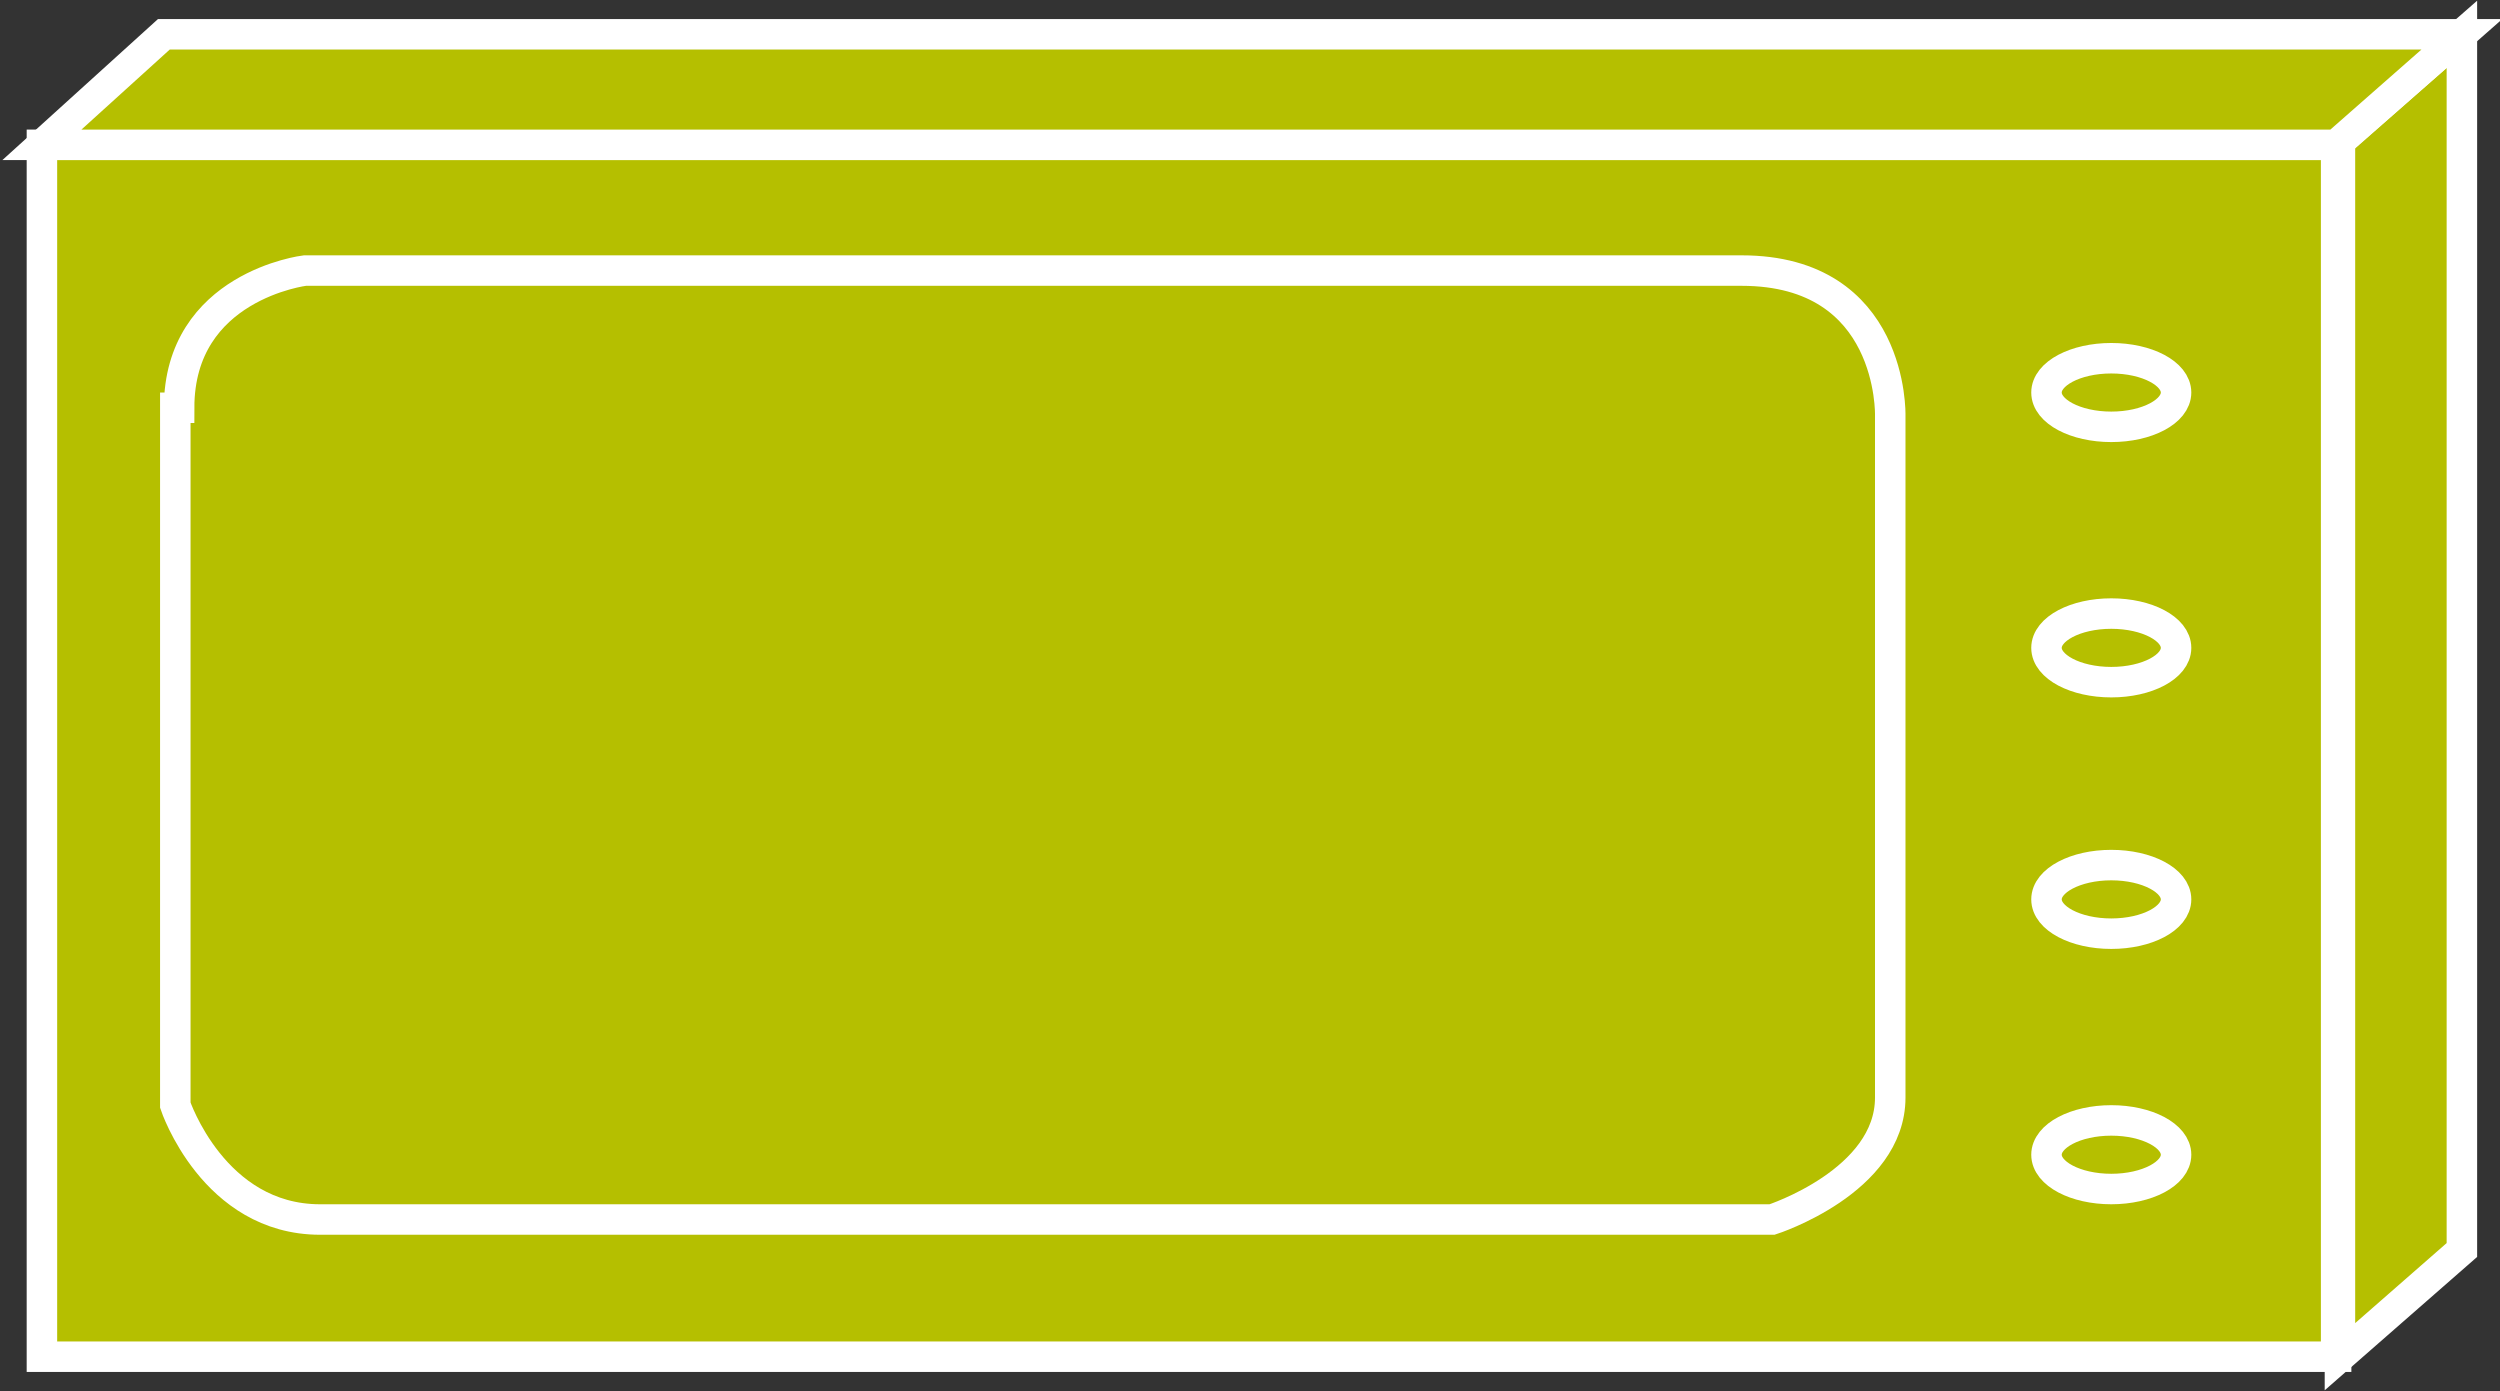 <?xml version="1.0" encoding="utf-8"?>
<!-- Generator: Adobe Illustrator 20.1.0, SVG Export Plug-In . SVG Version: 6.00 Build 0)  -->
<svg version="1.1" id="Layer_1" xmlns="http://www.w3.org/2000/svg" xmlns:xlink="http://www.w3.org/1999/xlink" x="0px" y="0px"
	 viewBox="0 0 65.6 36.5" style="enable-background:new 0 0 65.6 36.5;" xml:space="preserve">
<rect x="0" y="0" width="65.6" height="36.5" fill="#333333" stroke="none"/>
<style type="text/css">
	.st0{fill:#B5BF00;stroke:#FFFFFF;stroke-width:0.8;}
</style>
<g>
	<polygon class="st0" points="64.6,32.8 64.6,0.9 61.4,3.7 61.4,35.6 	"/>
	<g>
		<rect x="1.1" y="3.8" class="st0" width="60.2" height="31.8"/>
	</g>
	<path class="st0" d="M4.7,10.7C4.7,7.5,8,7.1,8,7.1s34.6,0,37.7,0c4,0,3.9,3.8,3.9,3.8s0,15.6,0,17.9c0,2.2-3.1,3.2-3.1,3.2
		s-35.2,0-38.1,0c-2.8,0-3.8-3-3.8-3V10.7z"/>
	<polygon class="st0" points="64.6,0.9 4.3,0.9 1.1,3.8 61.3,3.8 	"/>
	<ellipse class="st0" cx="55.4" cy="10.3" rx="1.7" ry="0.9"/>
	<ellipse class="st0" cx="55.4" cy="17" rx="1.7" ry="0.9"/>
	<ellipse class="st0" cx="55.4" cy="23.6" rx="1.7" ry="0.9"/>
	<ellipse class="st0" cx="55.4" cy="30.3" rx="1.7" ry="0.9"/>
</g>
</svg>
